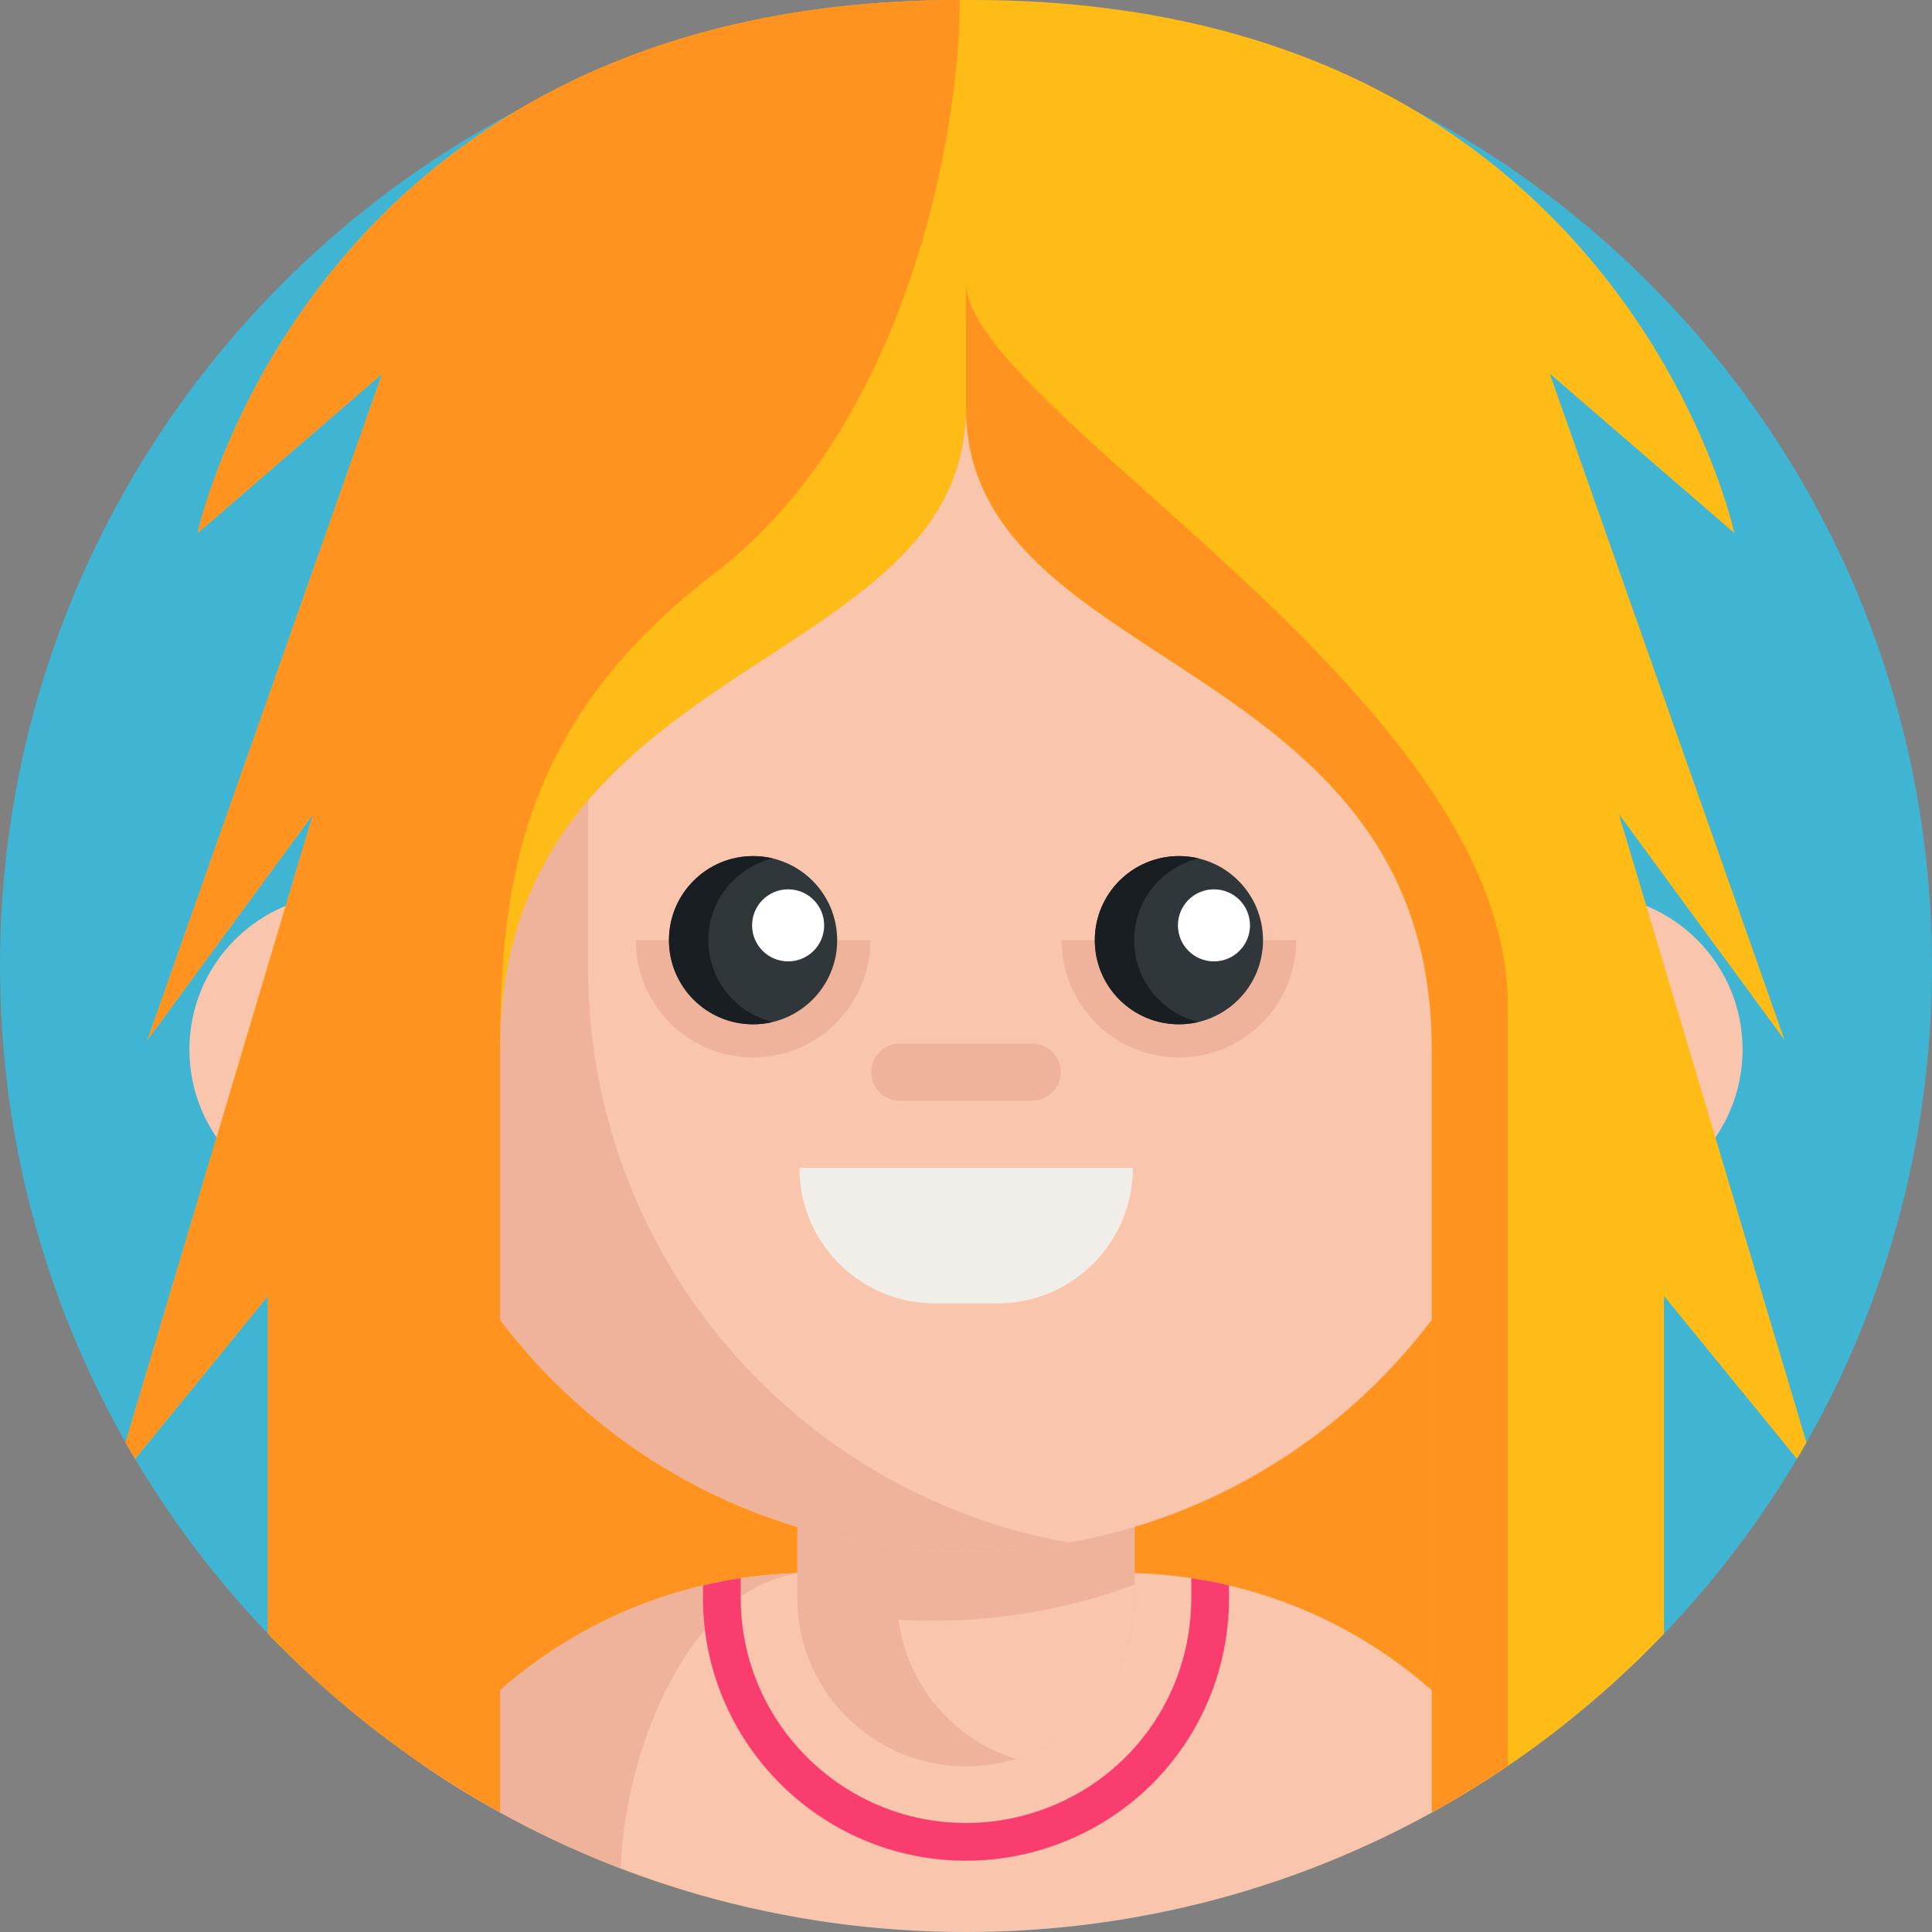 <svg height="512pt" viewBox="0 0 512 512" width="512pt" xmlns="http://www.w3.org/2000/svg"><rect x="0" y="0" width="512" height="512" fill="#808080" stroke="none"/><path d="m512 256c0 45.141-11.691 87.551-32.191 124.371-.359.641-.707 1.277-1.078 1.91-.602 1.059-1.211 2.109-1.832 3.16-.227.387-.457.777-.699 1.168-9.551 16.102-20.82 31.051-33.559 44.609-.539.582-1.09 1.152-1.652 1.723-8.047 8.418-16.668 16.297-25.809 23.547-5.051 4.031-10.258 7.871-15.629 11.512-5.973 4.051-12.129 7.852-18.449 11.398-.551.312-1.102.613-1.652.91-19.09 10.531-39.66 18.703-61.328 24.09-19.883 4.973-40.699 7.602-62.121 7.602-21.43 0-42.238-2.629-62.121-7.602-21.051-5.238-41.07-13.09-59.688-23.188-.551-.301-1.102-.602-1.652-.922-8.52-4.688-16.738-9.848-24.617-15.461-12.66-8.977-24.461-19.09-35.273-30.168-.547-.57-1.109-1.141-1.648-1.719-13.109-13.691-24.691-28.832-34.512-45.16-.238-.391-.469-.781-.699-1.172-.488-.809-.961-1.621-1.43-2.438v-.012c-.371-.629-.73-1.262-1.078-1.898-21.18-37.25-33.281-80.34-33.281-126.262 0-98.41 55.539-183.859 136.98-226.711.008 0 .008-.008.02-.008 5.262-2.77 10.629-5.352 16.102-7.762h.008c29.59-13 62.102-20.57 96.281-21.441 1.641-.047 3.289-.066 4.961-.066.547-.012 1.098-.012 1.648-.012 43.012 0 83.539 10.609 119.129 29.371 4.371 2.289 8.66 4.707 12.871 7.25 74.309 44.801 124 126.289 124 219.379zm0 0" fill="#40b4d3"/><path d="m415.18 261.98v194.508c-10.691 8.523-22.078 16.184-34.078 22.91-.551.312-1.102.613-1.652.91-19.09 10.531-39.66 18.703-61.328 24.09h-124.242c-21.051-5.238-41.07-13.09-59.688-23.188-.551-.301-1.102-.602-1.652-.922-8.52-4.688-16.738-9.848-24.617-15.461v-202.848zm0 0" fill="#ff931f"/><path d="m398.41 468.762c-12.34 8.277-25.441 15.52-39.18 21.566-10.652 4.703-21.68 8.703-33.031 11.922-22.301 6.352-45.848 9.75-70.199 9.75-24.34 0-47.891-3.398-70.199-9.738-7.242-2.062-14.359-4.441-21.332-7.121-.43-.16-.859-.32-1.289-.492-3.508-1.359-6.98-2.809-10.41-4.32-13.738-6.059-26.84-13.289-39.191-21.578 10.391-14.371 23.762-26.43 39.191-35.32 10.199-5.871 21.301-10.34 33.031-13.148.16-.043.328-.082.488-.109 1.652-.402 3.32-.762 4.992-1.082 1.66-.32 3.328-.609 5.008-.859 1.84-.281 3.691-.52 5.562-.711 1.027-.109 2.047-.211 3.09-.289 3.379-.281 6.797-.422 10.258-.422h81.59c4.52 0 8.973.242 13.352.703 1.871.188 3.73.43 5.57.707 1.68.25 3.34.543 5 .852 1.391.27 2.77.559 4.141.871.289.078.57.137.859.207.168.043.328.082.488.121 11.742 2.82 22.832 7.289 33.031 13.16 15.43 8.898 28.789 20.961 39.18 35.332zm0 0" fill="#f9c5ac"/><path d="m215.203 416.809c-29.359 0-49.258 42.43-50.73 78.332-.43-.16-.859-.32-1.289-.492-3.508-1.359-6.98-2.809-10.41-4.32-13.738-6.059-26.84-13.289-39.188-21.578 10.387-14.371 23.758-26.43 39.188-35.32 10.199-5.871 21.301-10.34 33.031-13.148 1.809-.441 3.641-.84 5.48-1.191 3.469-.68 7-1.199 10.57-1.57 1.027-.109 2.047-.211 3.09-.289 3.379-.281 6.797-.422 10.258-.422zm0 0" fill="#efb29a"/><path d="m324.852 419.941c-1.371-.312-2.75-.602-4.141-.871-1.66-.309-3.32-.602-5-.852v5.191c0 26.34-16.902 49.262-42.07 57.039-5.691 1.762-11.629 2.66-17.652 2.66-32.918 0-59.699-26.781-59.699-59.699v-5.18c-1.68.25-3.348.539-5.008.859-1.672.32-3.34.68-4.992 1.082v3.238c0 38.43 31.27 69.699 69.699 69.699 7.031 0 13.961-1.051 20.613-3.109 29.379-9.078 49.109-35.84 49.109-66.59v-3.262c-.289-.07-.57-.129-.859-.207zm0 0" fill="#f93d6e"/><path d="m300.711 368.539v54.867c0 20.09-13.246 37.066-31.488 42.707-4.176 1.297-8.629 1.996-13.23 1.996-24.691 0-44.703-20.012-44.703-44.703v-54.867zm0 0" fill="#efb29a"/><path d="m300.711 419.934v3.473c0 20.09-13.246 37.066-31.488 42.707-16.461-5.059-28.84-19.371-31.125-36.883 2.988.184 5.992.273 9.008.273 8.461 0 16.75-.672 24.828-1.996 9.953-1.602 19.57-4.16 28.777-7.574zm0 0" fill="#f9c5ac"/><path d="m132.543 278.152c0 20.496-14.973 37.492-34.578 40.648-2.145.344-4.348.527-6.598.527-22.746 0-41.172-18.43-41.172-41.176s18.426-41.176 41.172-41.176c2.25 0 4.453.18 6.598.527 19.605 3.156 34.578 20.152 34.578 40.648zm0 0" fill="#f9c5ac"/><path d="m132.543 278.152c0 20.496-14.973 37.492-34.578 40.648-3.562-12.953-5.465-26.582-5.465-40.648s1.902-27.695 5.465-40.645c19.605 3.152 34.578 20.148 34.578 40.645zm0 0" fill="#efb29a"/><path d="m106.086 278.152c0 8.129-6.59 14.715-14.715 14.715-8.129 0-14.719-6.586-14.719-14.715 0-8.125 6.59-14.715 14.719-14.715 8.125 0 14.715 6.59 14.715 14.715zm0 0" fill="#efb29a"/><path d="m379.453 278.152c0 20.496 14.973 37.492 34.578 40.648 2.145.344 4.348.527 6.598.527 22.746 0 41.176-18.43 41.176-41.176s-18.43-41.176-41.176-41.176c-2.25 0-4.453.18-6.598.527-19.605 3.156-34.578 20.152-34.578 40.648zm0 0" fill="#f9c5ac"/><path d="m379.453 278.152c0 20.496 14.973 37.492 34.578 40.648 3.562-12.953 5.465-26.582 5.465-40.648s-1.902-27.695-5.465-40.645c-19.605 3.152-34.578 20.148-34.578 40.645zm0 0" fill="#efb29a"/><path d="m435.344 278.152c0 8.129-6.59 14.715-14.715 14.715-8.129 0-14.719-6.586-14.719-14.715 0-8.125 6.59-14.715 14.719-14.715 8.125 0 14.715 6.59 14.715 14.715zm0 0" fill="#efb29a"/><path d="m410.699 256.512c0 76.984-56.238 140.848-129.871 152.703-8.078 1.328-16.371 2-24.832 2-85.441 0-154.699-69.258-154.699-154.703v-157.5h309.402zm0 0" fill="#f9c5ac"/><g fill="#efb29a"><path d="m283.246 408.809c-.801.141-1.609.281-2.418.41-8.082 1.32-16.371 1.992-24.832 1.992-85.438 0-154.699-69.25-154.699-154.699v-157.5h54.551v157.5c0 76.137 54.98 139.41 127.398 152.297zm0 0"/><path d="m273.547 291.695h-35.098c-4.18 0-7.57-3.391-7.57-7.57 0-4.184 3.391-7.57 7.57-7.57h35.098c4.184 0 7.57 3.387 7.57 7.57 0 4.18-3.387 7.57-7.57 7.57zm0 0"/><path d="m281.344 249.16c0 17.164 13.914 31.082 31.082 31.082 17.164 0 31.078-13.918 31.078-31.082"/></g><path d="m334.711 249.16c0 12.309-9.977 22.289-22.285 22.289-12.312 0-22.289-9.98-22.289-22.289s9.977-22.285 22.289-22.285c12.309 0 22.285 9.977 22.285 22.285zm0 0" fill="#2f373b"/><path d="m331.262 245.227c0 5.277-4.277 9.551-9.551 9.551-5.273 0-9.551-4.273-9.551-9.551 0-5.273 4.277-9.547 9.551-9.547 5.273 0 9.551 4.273 9.551 9.547zm0 0" fill="#fff"/><path d="m168.492 249.16c0 17.164 13.918 31.082 31.082 31.082 17.164 0 31.078-13.918 31.078-31.082" fill="#efb29a"/><path d="m221.859 249.16c0 12.309-9.977 22.289-22.285 22.289-12.309 0-22.289-9.98-22.289-22.289s9.98-22.285 22.289-22.285c12.309 0 22.285 9.977 22.285 22.285zm0 0" fill="#2f373b"/><path d="m204.785 270.832c-1.668.41-3.418.617-5.211.617-12.309 0-22.289-9.977-22.289-22.289 0-12.309 9.98-22.289 22.289-22.289 1.793 0 3.543.211 5.211.621-9.801 2.34-17.07 11.16-17.07 21.668 0 10.512 7.27 19.332 17.07 21.672zm0 0" fill="#181e21"/><path d="m317.637 270.832c-1.668.41-3.418.617-5.211.617-12.309 0-22.289-9.977-22.289-22.289 0-12.309 9.98-22.289 22.289-22.289 1.793 0 3.543.211 5.211.621-9.801 2.34-17.07 11.16-17.07 21.668 0 10.512 7.27 19.332 17.07 21.672zm0 0" fill="#181e21"/><path d="m218.41 245.227c0 5.277-4.273 9.551-9.547 9.551-5.277 0-9.551-4.273-9.551-9.551 0-5.273 4.273-9.547 9.551-9.547 5.273 0 9.547 4.273 9.547 9.547zm0 0" fill="#fff"/><path d="m478.73 382.281c-.602 1.059-1.211 2.109-1.832 3.16-.227.387-.457.777-.699 1.168l-.949-1.168-34.262-41.992v89.492c-17.477 18.277-37.648 33.988-59.887 46.457-.551.312-1.102.613-1.652.91v-202.16c0-105.199-123.449-99.637-123.449-170.137 0 70.5-123.461 64.938-123.461 170.137l-24.969 129.48c-22.18-12.207-17.379 45.02-34.922 27.031-.547-.57-1.109-1.141-1.648-1.719v-89.492l-35.211 43.16c-.488-.809-.961-1.621-1.43-2.438v-.012c-.371-.629-.73-1.262-1.078-1.898l49.699-166.512-43.902 59.859 62.223-176.598-48.922 42.25s15.07-70.59 84.602-111.973c.008 0 .008-.008.02-.008 4.578-2.723 9.398-5.312 14.461-7.762 25.391-12.258 57.02-20.609 96.277-21.441 2.184-.059 4.383-.078 6.613-.078h3.297c50.422 0 88.641 12.172 117.48 29.371 3.91 2.328 7.652 4.75 11.223 7.25 59.859 41.848 73.27 104.641 73.27 104.641l-48.922-42.25 62.223 176.598-43.902-59.859 49.141 164.621zm0 0" fill="#ffbb16"/><path d="m254.352 0v.012c0 36.18-14.422 113.316-64.961 151.898-50.551 38.57-56.852 80.898-56.852 126.238v202.141c-22.18-12.211-42.348-27.641-59.891-45.629-.547-.57-1.109-1.141-1.648-1.719v-89.492l-35.211 43.16c-.488-.809-.961-1.621-1.43-2.438v-.012c-.371-.629-.73-1.262-1.078-1.898l49.699-166.512-43.902 59.859 62.223-176.598-48.922 42.25s15.07-70.59 84.602-111.973c.008 0 .02-.008.02-.008 4.578-2.723 9.391-5.32 14.449-7.762h.012c25.391-12.258 57.02-20.609 96.277-21.441 2.184-.059 4.383-.078 6.613-.078zm0 0" fill="#ff931f"/><path d="m399.551 266.301v201.699c-5.973 4.051-12.129 7.852-18.449 11.398-.551.312-1.102.613-1.652.91v-202.16c0-105.199-123.449-99.637-123.449-170.137v-33.25c0 33.25 143.551 109.066 143.551 191.539zm0 0" fill="#ff931f"/><path d="m300.211 309.48v.059c0 5.789-1.371 11.262-3.812 16.109-5.898 11.723-18.039 19.762-32.059 19.762h-16.59c-14.02 0-26.16-8.039-32.07-19.762-2.441-4.848-3.809-10.32-3.809-16.109v-.059zm0 0" fill="#f1eee9"/></svg>